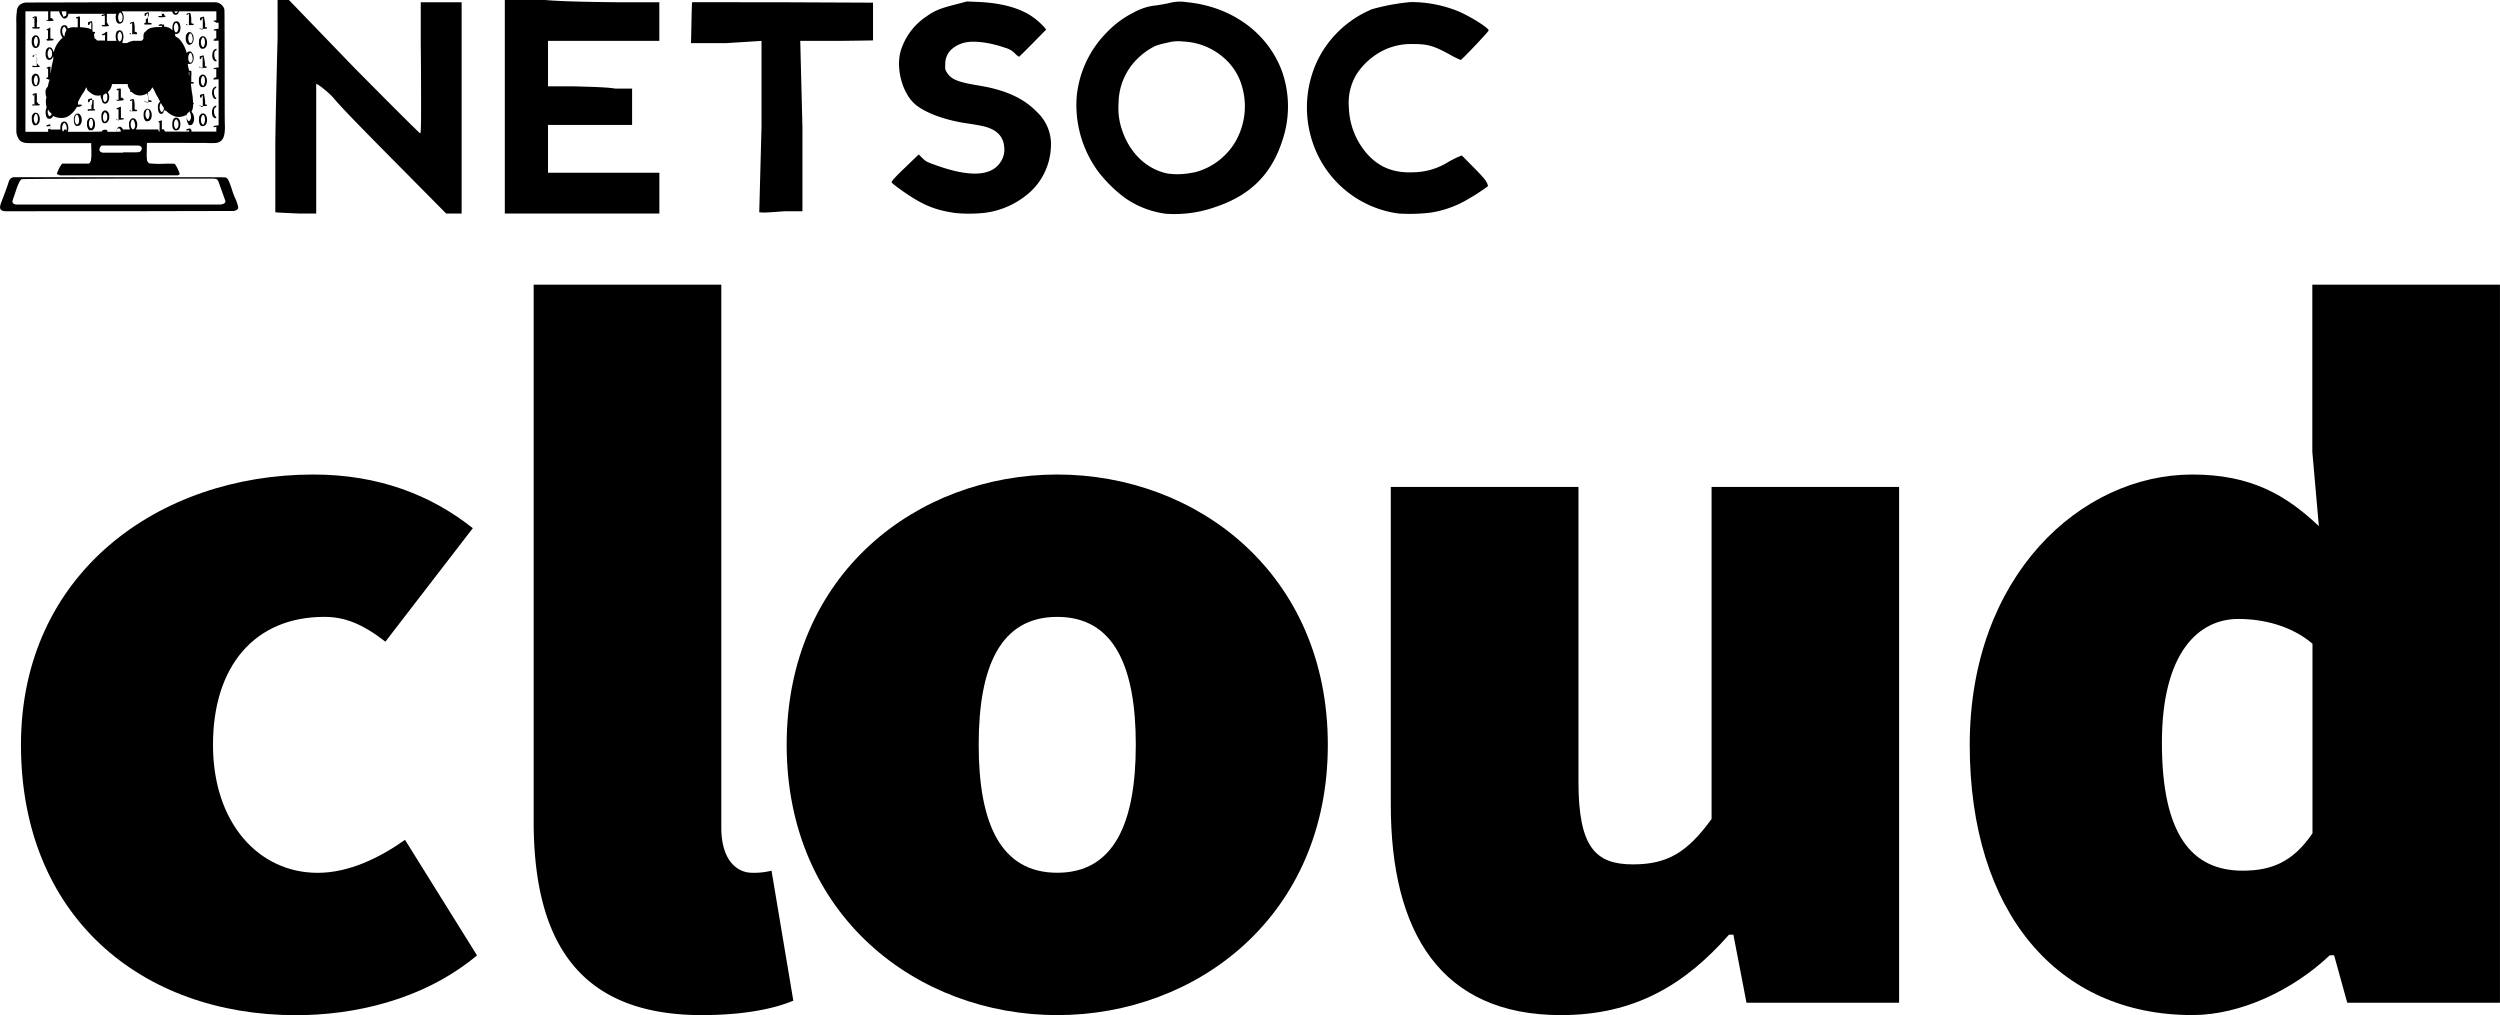 <svg xmlns="http://www.w3.org/2000/svg" viewBox="0 0 627.27 254.7"><defs><style>.cls-1{fill:#000;}</style></defs><title>Asset 6</title><g id="Layer_2" data-name="Layer 2"><g id="Layer_1-2" data-name="Layer 1"><g id="Layer_2-2" data-name="Layer 2-2"><g id="layer1"><path id="path5334" class="cls-1" d="M295.78,53.6a23.12,23.12,0,0,1-10-3.93,34.2,34.2,0,0,1-6.88-6.82,28.26,28.26,0,0,1-5.24-18.7A26.46,26.46,0,0,1,281.4,7.93,24.26,24.26,0,0,1,288,3.11a14.24,14.24,0,0,1,5.65-1.76c1.21-.18,2.65-.44,3.19-.58a10.4,10.4,0,0,1,4.44-.22c11.25,1.08,20.33,7.69,23.89,17.36a26.59,26.59,0,0,1-.06,17.76c-2.72,8.18-8,13.32-16.38,16.17a30.69,30.69,0,0,1-13,1.77ZM303,43.3a16.47,16.47,0,0,0,7.71-4.25,15.72,15.72,0,0,0,3.44-4.8,17.74,17.74,0,0,0,1.05-12.33,14.68,14.68,0,0,0-3.82-6.66,16.48,16.48,0,0,0-11-4.84,10.2,10.2,0,0,0-4,.3,18.77,18.77,0,0,0-3,.81,17.19,17.19,0,0,0-4.61,3.32,15.8,15.8,0,0,0-4.61,11,16.74,16.74,0,0,0,.87,6.77c1.89,5.69,6,9.71,11.24,10.89a18.2,18.2,0,0,0,6.66-.24ZM242.6,53.35c-4.76-.74-7.75-2-12.69-5.46-2.06-1.48-2.7-2-2.7-2.22s1-1.36,3.4-3.64l3.4-3.28.9.89c.84.83,1.1,1,3.18,1.73,8.63,3.14,14.15,2.91,16.48-.74a5.56,5.56,0,0,0,.89-3.76c-.22-2.7-1.91-4.4-5.18-5.18-.67-.17-2.57-.51-4.19-.74-5.41-.8-10.16-2.53-12.78-4.62-3.28-2.65-5.05-8.84-3.87-13.37a16,16,0,0,1,6.49-8.82c2-1.42,3.35-2,6.89-2.91l3.27-.86,2.58.1c5.31.22,9.47,1.19,12.72,3a17.31,17.31,0,0,1,4,3.22l.61.72-3.33,3.39c-1.83,1.86-3.41,3.41-3.48,3.44a3.72,3.72,0,0,1-1-.8A5.2,5.2,0,0,0,255.72,12c-3.34-1.2-7.19-1.79-9.51-1.43a7.59,7.59,0,0,0-4.17,2,5,5,0,0,0-1.37,3.54c-.06,1.34,0,1.41.5,2.22,1.1,1.63,2.73,2.28,7.84,3.12,6.86,1.12,11.39,3.21,14.8,6.78a11,11,0,0,1,3.36,8.83,16.19,16.19,0,0,1-4.87,10.81,20.94,20.94,0,0,1-11.55,5.51,35.74,35.74,0,0,1-8.14,0Zm111.87.23a26.4,26.4,0,0,1-20.66-15.4,27.52,27.52,0,0,1,.35-23.2A26.57,26.57,0,0,1,347.81,2.29a53.92,53.92,0,0,1,9.6-1.77A31.33,31.33,0,0,1,369.79,3c3.32,1.52,7.4,4.16,7.22,4.65s-6.77,7.4-7,7.4a21.74,21.74,0,0,1-2.65-1.31c-4.2-2.3-5.66-2.71-9.5-2.69A15.69,15.69,0,0,0,351,12.45a17.08,17.08,0,0,0-7.14,6.2,13.78,13.78,0,0,0-1.92,8.27,18.51,18.51,0,0,0,4.78,11.91c3,3.23,6.57,4.6,11.38,4.4a17,17,0,0,0,9-2.72c.72-.4,1.47-.77,2.23-1.11l.95-.4,2.88,2.91c2.12,2.14,3,3.15,3.33,3.8a2.49,2.49,0,0,1,.35,1,51.45,51.45,0,0,1-6.17,3.92,26.34,26.34,0,0,1-8.06,2.7A44.3,44.3,0,0,1,354.47,53.58ZM73.34,53.32l-.76-.06V35.81c.12-9.6.57-26.43.57-26.43V0H76L92.33,16.93c9,9.1,16.44,16.52,16.59,16.52s.23-1,.23-5.85c0-3.22,0-10.67-.08-16.55V.57h10.26v53h-3.89l-12-12.13C93,30.93,88.4,26.13,87.15,24.53a22.79,22.79,0,0,0-3.69-3.17L82.84,21V53.58H78.65s-4.82-.21-5.27-.25ZM130.16,25.8V0h10.08c5.42.51,19.34.57,19.34.57h9.35v9.69H141v11.4h6.32c3.54.12,8.28.17,10.56.57h4.22v9.11H141v12h27.94V53.58H130.16Zm65,27.53L194,53.27l.57-21.46V10.26l-9,.57h-8.69L177,5.39c.05-2.6.11-4.78.16-4.82s10.28,0,22.75,0l22.64.1v9.47s-4,.08-8.82.12h-9.44L204.84,32V53h-4.45s-4.73.37-5.24.33ZM4.8,53A1.92,1.92,0,0,1,4,52.82c-.48-.24-.6-.7-.38-1.43,0-.15.47-1.31.94-2.57s.93-2.53,1-2.81c.3-.94.51-1.25,1-1.44l.25-.11H33.29c24.37,0,26.53,0,26.72.06.42.11.55.23.83.76a21.32,21.32,0,0,1,.91,2.46,16.4,16.4,0,0,0,.76,2,9.2,9.2,0,0,1,.76,2.29c0,.45-.4.76-1.07.91-.28,0-2.6,0-28,.06H4.8Zm54.26-1.75a1.46,1.46,0,0,0,.73-.23.85.85,0,0,0,.29-.51s-.35-1-.75-2.11-.79-2.22-.85-2.37c-.2-.67-.43-1-.74-1.12a6.14,6.14,0,0,0-1.48-.09c-.4,0-11.21,0-24,0C9.88,44.9,9,44.9,8.86,45a3.06,3.06,0,0,0-.57.8,18.06,18.06,0,0,0-.9,2.35c-.21.64-.45,1.35-.55,1.6-.26.73-.28,1-.07,1.24a1.37,1.37,0,0,0,.92.33H59.08ZM18.43,43.89a1.57,1.57,0,0,1-.53-.17c-.1-.07-.11-.08-.1-.18A8.35,8.35,0,0,1,19,41.15l.09-.1h6.69l.11-.07c.5-.33.63-1.45.5-4.21v-.85h-8c-7.45,0-8.08,0-8.41-.06a2.71,2.71,0,0,1-1.47-.58A3.82,3.82,0,0,1,7.6,33c0-.3,0-.83,0-2.18v-25a16.82,16.82,0,0,1,.13-3A2.22,2.22,0,0,1,8.37,1.3,2.83,2.83,0,0,1,10.06.63c.27,0,4.64,0,23.72-.06h23.7a2.67,2.67,0,0,1,1.07.26,2.21,2.21,0,0,1,.62.47,2.23,2.23,0,0,1,.62,1c.05.2.05,1,.08,14.16,0,7.66,0,14.24.05,14.63.09,2.64-.26,3.89-1.29,4.49a3.53,3.53,0,0,1-.94.29,20.69,20.69,0,0,1-2.49,0c-.68,0-14.71-.05-14.77,0s-.08.19-.1,2.16a11.71,11.71,0,0,0,.05,2.05A1.14,1.14,0,0,0,41,41a28.06,28.06,0,0,0,4.3.06c1.83,0,1.94,0,2.12.13a9.7,9.7,0,0,1,1.1,2.21c.08.26.08.29,0,.36a.51.51,0,0,1-.21.15l-.15.08H18.43Zm15.92-5.66c4.08,0,4,0,4.26-.17a1,1,0,0,0,.44-1c-.07-.29-.38-.48-.88-.55H29l-.19.21a1.11,1.11,0,0,0-.36.82.51.51,0,0,0,.1.38,1.11,1.11,0,0,0,.74.38H30c.27,0,2.22,0,4.37,0Zm-18.2-5.88v-.73l-.51.05a.62.62,0,0,1-.5,0c-.05,0,0-.21.23-.3a2.07,2.07,0,0,1,.74-.14s.05.11,0,.93v.34h2.63l0,.44a3.24,3.24,0,0,1-.06-1.42,1.52,1.52,0,0,1,.35-.8.9.9,0,0,1,.8-.2c.36.11.6.43.74,1a3,3,0,0,1,0,1.33,1.06,1.06,0,0,1-.06.22h4.34s4.29,0,4.26-.1a.17.17,0,0,1,0-.14c0-.1.36-.24.7-.28s.36-.05.63.24v.28h2.28v-.23a1.73,1.73,0,0,1,.32-.78.67.67,0,0,1,.72-.23,1.24,1.24,0,0,1,.67,1.08v-.43H43.2c.11.51.23.51.34.57h0V30.69l.18,0a.79.79,0,0,1-.48,0s0-.21.21-.3.51-.14.75-.22h-.09v2.28h.51a2.92,2.92,0,0,0,.33.57h6v-.21c0-.17,0-.17-.14-.14a1.06,1.06,0,0,1-.5.06c-.08,0-.1-.18,0-.26a2.71,2.71,0,0,1,.78-.24c.22,0,.45.41.45.41v.38h6.24V31.81l-.21.05a.64.64,0,0,1-.47,0,.17.17,0,0,1,.06-.23l.4-.11.79-.09V5.7h-.57a1.2,1.2,0,0,0-.64-.31.12.12,0,0,1,0-.14c0-.16.39-.12.39-.12h.25V2.85H48.43L48.37,3A1.09,1.09,0,0,1,48,3.6a1.19,1.19,0,0,1-.32.1.76.76,0,0,1-.86-.51,2.33,2.33,0,0,1-.11-.28,9.27,9.27,0,0,0-1.29,0H44.08v.55h.55c.11.48.23.51.35.51a.24.24,0,0,1,0,.26,4,4,0,0,1-1.28.09c-.36,0-.46-.08-.48-.21s.39-.09.39-.09h.5V2.85H34l.11.18a1.42,1.42,0,0,1,.35.74,2.63,2.63,0,0,1-.09,1.57,1,1,0,0,1-1.1.58c-.43-.12-.69-.61-.74-1.42A2,2,0,0,1,33,3l.13.46H20.71V3.24c-.11.89-.39,1.33-1,1.42s-1.31-1.49-1.31-1.49V2.85H16.15v1.7h.41c.12.32.23.34.34.37a.21.21,0,0,1,0,.26,4,4,0,0,1-1.29.1c-.35,0-.45-.09-.46-.22s0-.17.38.06h.05V2.85H9.88V33.07h5.7v-.72Zm20.41.5a1.06,1.06,0,0,1-.53-.61,2.62,2.62,0,0,1-.15-1.11,1.48,1.48,0,0,1,.66-1.38c.12-.08.16-.08.4-.08a.65.65,0,0,1,.4.12,1.9,1.9,0,0,1,.59,1.48,1.78,1.78,0,0,1-.4,1.25.87.87,0,0,1-.9.26Zm.51-.44a1.34,1.34,0,0,0,.35-1A2.84,2.84,0,0,0,37,30.1a.24.24,0,0,0-.2-.06.2.2,0,0,0-.22.1,1.75,1.75,0,0,0-.28,1.09,1.58,1.58,0,0,0,.36,1.14.32.32,0,0,0,.39,0Zm10.36.31a1.15,1.15,0,0,1-.65-.88,3.87,3.87,0,0,1,0-1.27,1.55,1.55,0,0,1,.36-.83.86.86,0,0,1,.8-.19c.36.1.58.4.74.94a2.58,2.58,0,0,1-.1,1.6.94.94,0,0,1-1.11.59Zm.42-.42a1.11,1.11,0,0,0,.42-.9,1.7,1.7,0,0,0-.12-.94c-.09-.25-.33-.53-.44-.53s-.35.29-.44.5a2.24,2.24,0,0,0,.15,1.72.27.27,0,0,0,.42.13Zm-21.79.43a.75.75,0,0,1-.42-.34A2.25,2.25,0,0,1,25.35,31a1.39,1.39,0,0,1,.51-1.3.51.51,0,0,1,.42-.14c.51,0,.81.33,1,1a2.79,2.79,0,0,1,0,1.22,1.26,1.26,0,0,1-.58.86.84.84,0,0,1-.64,0ZM26.6,32a2.08,2.08,0,0,0,.23-1.29,2.41,2.41,0,0,0-.25-.84.65.65,0,0,0-.21-.06c-.2,0-.22,0-.37.31a2,2,0,0,0,0,1.76c.1.23.2.32.37.3s.15,0,.24-.19Zm-3.87-.35a1.13,1.13,0,0,1-.55-.59,2.74,2.74,0,0,1-.14-1.1,1.45,1.45,0,0,1,.6-1.38.55.55,0,0,1,.4-.07.54.54,0,0,1,.41.11A1.87,1.87,0,0,1,24,30.08a1.77,1.77,0,0,1-.39,1.25.91.91,0,0,1-.92.24Zm.27-.45a1.26,1.26,0,0,0,.35-1A2.82,2.82,0,0,0,23,28.87a.2.2,0,0,0-.2-.07.2.2,0,0,0-.22.11,1.73,1.73,0,0,0-.32,1.1,1.67,1.67,0,0,0,.36,1.15.35.35,0,0,0,.39,0Zm31.11.45a.76.76,0,0,1-.41-.34,2.31,2.31,0,0,1-.26-1.41c0-.74.15-1,.53-1.3a.6.6,0,0,1,.42-.14c.51,0,.8.33,1,1a2.75,2.75,0,0,1,0,1.21,1.28,1.28,0,0,1-.58.87.94.94,0,0,1-.66.08Zm.55-.57a2.09,2.09,0,0,0,.26-1.32,2.44,2.44,0,0,0-.23-.84.79.79,0,0,0-.22-.06c-.19,0-.21,0-.37.32a2.08,2.08,0,0,0,0,1.76c.11.23.22.31.39.29s.14,0,.24-.19Zm-42.46.41a.75.75,0,0,1-.41-.33,2.34,2.34,0,0,1-.29-1.39A1.33,1.33,0,0,1,12,28.43a.6.6,0,0,1,.42-.14c.51,0,.81.32,1,1a2.7,2.7,0,0,1,0,1.2,1.29,1.29,0,0,1-.61.83.82.82,0,0,1-.65.07Zm.51-.61A2,2,0,0,0,13,29.55a2.39,2.39,0,0,0-.23-.87.58.58,0,0,0-.21-.07c-.21,0-.22,0-.37.32a2,2,0,0,0,0,1.77c.1.22.2.3.37.29s.14,0,.24-.19Zm16.75,0A1.16,1.16,0,0,1,29,30a3.26,3.26,0,0,1,0-1.39,1.1,1.1,0,0,1,.35-.65.74.74,0,0,1,.83-.21,1.58,1.58,0,0,1,.72,1.57,1.59,1.59,0,0,1-.7,1.51A.85.85,0,0,1,29.46,30.83Zm.57-.45a.94.94,0,0,0,.31-.45,1.82,1.82,0,0,0,.07-.61,1.59,1.59,0,0,0-.07-.65,1.12,1.12,0,0,0-.39-.5c-.17-.11-.23-.08-.38.22a2,2,0,0,0-.07,1.81c.15.32.29.38.54.19Zm20.93,1A.82.82,0,0,1,50.7,31a2.05,2.05,0,0,1-.35-1.2v-.91l-.42.09a3.63,3.63,0,0,1-2.57.23,5.76,5.76,0,0,1-2.08-1.32l-.63-.28v.11s-.13.81-.59.85-.75-.28-.87-.91a2.58,2.58,0,0,1-.07-.68,1.81,1.81,0,0,1,.39-1.34l.17-.16-.33-.59c-.17-.34-.4-.74-.5-.89a6.18,6.18,0,0,1-.39-.77A5.61,5.61,0,0,0,41.78,22c-.06-.06-.11-.09-.11-.06a2.56,2.56,0,0,1-.67,1l-.35.18v2H41a.55.55,0,0,0,.31.08c.22.05.27.12.21.27l0,.1c-.44,0-.89,0-1.33,0s-.4,0-.4-.21.42.33.42.33h.51V24.26a1.44,1.44,0,0,1-.22-.86l-.29.14a3.22,3.22,0,0,1-2.52.27,2.87,2.87,0,0,1-1.08-.66.22.22,0,0,0-.2-.08c-.19,0-.26-.05-.26-.18a.19.19,0,0,1,.05-.13s0-.08-.13-.29a3.57,3.57,0,0,1-.5-.92v-.46h-4v.32c-.1.23-.16.47-.26.68a3.09,3.09,0,0,1-.57.82l-.21.22.09.13a2.33,2.33,0,0,1,.27,1.4c-.1.84-.51,1.35-1,1.35s-.7-.29-.86-.9c-.08-.25-.17-.5-.27-.74v-.43h-.14a3.63,3.63,0,0,1-1.14,0,3.83,3.83,0,0,1-1.45-.8l-.3-.23a1.24,1.24,0,0,1-.45-.67.7.7,0,0,0-.13-.29c-.06-.06-.06-.05-.13.18a5.56,5.56,0,0,1-.75,1.32,17,17,0,0,0-1,1.76l-.2.39v.64h.65c.29,0,.4.15.25.3a1.81,1.81,0,0,1-.63.25h-.51l-.16.26A6.51,6.51,0,0,1,20.87,29a3.15,3.15,0,0,1-2,.59,4.16,4.16,0,0,1-1.8-.38,1.09,1.09,0,0,0-.25-.1.42.42,0,0,0-.09.14,1,1,0,0,1-.84.57c-.44,0-.71-.29-.87-.91a3.4,3.4,0,0,1,0-1.42,1.64,1.64,0,0,1,.14-.39.36.36,0,0,0,0-.32A7.76,7.76,0,0,1,15,25.55a4.62,4.62,0,0,1,.13-1,.62.62,0,0,0,0-.23,2.36,2.36,0,0,1-.19-1.05,1.7,1.7,0,0,1,.4-1.37.59.59,0,0,0,.22-.47,4.7,4.7,0,0,1,.12-.51c0-.14.12-.41.17-.61l.1-.35h-.23s-.39-.15-.56-.23a.21.21,0,0,1,0-.24,1.3,1.3,0,0,0,.35-.11h.06V17.1h.1a.54.54,0,0,1-.48.07c0-.05,0-.2.23-.3a1.91,1.91,0,0,1,.74-.14,6.46,6.46,0,0,1,0,.88v.88s.08-.39.15-.86c.11-.75.25-1.5.43-2.23a2.73,2.73,0,0,0,.13-.8c0-.26-.05-.59-.06-.44a1.83,1.83,0,0,1-.32.58.82.82,0,0,1-1.15.1l-.08-.06a2.09,2.09,0,0,1-.32-1.31,2.36,2.36,0,0,1,.2-1.08,1.44,1.44,0,0,1,.5-.48.86.86,0,0,1,.76.12,1.85,1.85,0,0,1,.5,1c0,.09.05.05.2-.36a6.68,6.68,0,0,1,2-3.1l.17-.11-.1-.06a2.52,2.52,0,0,1-.31-2.57.75.75,0,0,1,.44-.43.82.82,0,0,1,1.11.37.36.36,0,0,1,0,.09l.12.26c0,.05,0,.05.09,0a3.22,3.22,0,0,1,1.76-.26H23V4.55h.12a1.06,1.06,0,0,1-.5.06c-.08,0-.1-.18,0-.26a2.66,2.66,0,0,1,.73-.21c.24,0,.22-.1.22,1.37V6.83h.18A12.58,12.58,0,0,1,25.22,7a3.27,3.27,0,0,1,1,.3l.19.09V5.7h-.24l-.29.57h-.27a2.66,2.66,0,0,1,0-.69,3.86,3.86,0,0,1,.48-.16,1.15,1.15,0,0,1,.5-.09,5.54,5.54,0,0,1,.1,1.57c0,.87,0,.9.07,1a.21.21,0,0,0,.15.09l.23,0c.2,0,.25.12.2.25a.8.8,0,0,1-.18.27h-.09a5.53,5.53,0,0,1,.11.9c0,.13,0,.15.11.22a2.39,2.39,0,0,1,.56.54l.08,0h1.92V8.75l-.27.05a.72.72,0,0,1-.5,0c-.05,0,0-.2.22-.29A1.21,1.21,0,0,0,30.05,8h.35v2.26h2.4l-.1-.07a3,3,0,0,1,0-2.07.7.7,0,0,1,.43-.43.81.81,0,0,1,1.1.39h0v0a2.69,2.69,0,0,1,.07,2.1l-.1.63h1.15a4.62,4.62,0,0,1,1.18-.47,1,1,0,0,0,.31-.1h2.19l.22-.22.24-.23v-.5c0-.8.13-1.1.5-1.35a1.16,1.16,0,0,0,.28-.26A2.31,2.31,0,0,1,41.41,7a7,7,0,0,1,1.71-.21h1V6.47l-.34,0c-.22.05-.43.05-.47,0s0-.21.21-.3a.69.69,0,0,1,.74,0h.43v.56h.48L46,7a2.42,2.42,0,0,1,.6.45c.11.11.18.17.17.14a2.38,2.38,0,0,1,0-.46A2.48,2.48,0,0,1,47,5.85a.8.8,0,0,1,.42-.43.85.85,0,0,1,1.12.4h0a2.72,2.72,0,0,1,.24,1.12c0,.91-.33,1.49-.94,1.57a.76.76,0,0,1-.53-.12l.23-.07v.1c-.26.21,0,.66,0,.66v.1l.27.14a2.67,2.67,0,0,1,.51.31,7.86,7.86,0,0,1,1.92,3.3l.16.51v0a5,5,0,0,0,0,1.45c0,.15.12.65.2,1.12a8.43,8.43,0,0,0,.33,1.57.37.37,0,0,0,.08.18l.23,0h.25a6.4,6.4,0,0,1,0,1.45v1.38h.34c.27,0,.37.17.24.32s-.09.07-.36.07a1.61,1.61,0,0,0-.31,0c0,.16.22,2,.26,2.19a12.77,12.77,0,0,1,.22,1.63c0,.31.06.65.06.78s0,.19.07.2a.21.21,0,0,1,.09.25.22.22,0,0,1-.09.1s-.05.07-.07.4a3.47,3.47,0,0,1-.26,1.23l-.13.32.12.11a2.23,2.23,0,0,1,.51,1.28,2.37,2.37,0,0,1-.41,1.69.75.75,0,0,1-.76.22Zm.11-1.16a1.37,1.37,0,0,0,.35-1,2.58,2.58,0,0,0-.4-1.31c-.13,0-.09,0-.12.1s-.19.21-.31.36l-.24.24v.26a2.29,2.29,0,0,0,.1.94,1.07,1.07,0,0,0,.28.48.4.4,0,0,0,.37,0ZM16.19,29a1.14,1.14,0,0,0,.3-.39,2.9,2.9,0,0,0-.34-.36,2.18,2.18,0,0,1-.46-.58c-.08-.14-.13-.22-.14-.2a1.45,1.45,0,0,0-.06.3,1.84,1.84,0,0,0,.2,1.15c.13.27.26.29.49.1Zm28.07-1a1.15,1.15,0,0,0,.37-.74.49.49,0,0,0-.11-.35c-.12-.18-.26-.39-.4-.63l-.27-.45-.1.22a2,2,0,0,0,0,1.73c.16.35.29.4.54.21ZM30.05,25.48a.9.9,0,0,0,.31-.45,1.57,1.57,0,0,0,.06-.61,1.34,1.34,0,0,0-.07-.66,1.25,1.25,0,0,0-.15-.28l-.06-.08-.23.13-.34.18c-.13.05-.17.14-.22.55a1.86,1.86,0,0,0,.2,1.11C29.74,25.63,29.82,25.66,30.05,25.48ZM51,18.65c0-.51,0-.51-.07-.51h-.08a3.68,3.68,0,0,0,.13.94,2.09,2.09,0,0,0,0-.5ZM16.17,14.5a1,1,0,0,0,.32-.45,1.8,1.8,0,0,0,.05-.61,1.43,1.43,0,0,0-.06-.65,1.1,1.1,0,0,0-.39-.51c-.17-.12-.23-.08-.38.21a2,2,0,0,0-.08,1.81C15.82,14.63,15.92,14.68,16.17,14.5Zm17.47-4.17c.23-.1.39-.43.44-.91A2,2,0,0,0,34,8.49c-.1-.26-.34-.51-.45-.51s-.36.28-.43.51c-.28.73,0,1.89.4,1.91ZM19.7,8.85a3.63,3.63,0,0,1,.42-1.18.21.21,0,0,0,0-.24c-.09-.36-.37-.74-.5-.74s-.36.29-.44.5A2.22,2.22,0,0,0,19.4,8.9c.09.14.16.2.25.2s.07,0,.1-.23Zm28.12-.76a1.15,1.15,0,0,0,.43-.91,1.85,1.85,0,0,0-.13-.93c-.09-.25-.33-.53-.44-.53s-.35.28-.44.5a2.24,2.24,0,0,0,.15,1.72A.32.32,0,0,0,47.82,8.09ZM40.24,30.43a.66.66,0,0,1-.41-.34,2.25,2.25,0,0,1-.29-1.37c0-.74.16-1,.54-1.29a.5.5,0,0,1,.42-.15c.5,0,.8.33,1,1a2.79,2.79,0,0,1,0,1.22,1.3,1.3,0,0,1-.57.82.89.89,0,0,1-.66.08Zm.54-.77A2,2,0,0,0,41,28.37a2.19,2.19,0,0,0-.23-.83.65.65,0,0,0-.21-.07c-.2,0-.21,0-.37.32a2.08,2.08,0,0,0,0,1.76c.11.23.22.31.39.3s.13,0,.23-.19Zm-7.58.48L33,30.09c-.28-.06-.31-.08-.31-.21s.06-.17.42.36h.13V27.36h0a.64.64,0,0,1-.45.05c-.06,0-.07-.19,0-.25a9.11,9.11,0,0,0,.91-.37h.14v2.85h.3c.36,0,.43,0,.39.17a.2.2,0,0,1,0,.11,4.59,4.59,0,0,1-1.23.13Zm24.22-.48a1.11,1.11,0,0,1-.65-.78,2.61,2.61,0,0,1,0-1.33,1.3,1.3,0,0,1,.74-1c.33-.11.24-.06.24.13v.18l-.13.07c-.31.13-.43.41-.42,1a2.38,2.38,0,0,0,.26,1.14c.09.16.12.2.2.21s.09,0,.09.19,0,.18-.09.17h-.18ZM36.08,27.87a.19.19,0,0,1,0-.26h0c.12,0,.35.35.35.35h.24V25.09h0a.52.52,0,0,1-.51.23c-.08,0-.1-.17,0-.25a2.77,2.77,0,0,1,.79-.24c.25,0,.33,1.37.33,1.37v1.16h0a.31.31,0,0,0,.3.17c.29,0,.4.16.26.3s-.11.07-.85.07a4.73,4.73,0,0,1-.84,0ZM25.89,27.8c-.37,0-.38,0-.38-.2s0-.18.42-.21H27v-2.3h-.84l-.29.56h-.26a2.89,2.89,0,0,1,0-.72,3.88,3.88,0,0,1,.45-.14,1.21,1.21,0,0,1,.51-.09,2.82,2.82,0,0,1-.12,1.77v.89h.67c.21.05.27.12.21.26s-.06.1-.21.11a7.75,7.75,0,0,1-1.18,0ZM54,26.67c-.37,0-.39,0-.39-.2s0-.18.42.35h.35V23.94h-.11l-.29.57h-.27c-.05-.5-.05-.63,0-.7a3,3,0,0,1,.48-.16c.32-.09.44-.12.48-.09.13.58.3,1.75.3,1.75v.91h.22c.23.05.28.11.22.26s-.06.1-.2.11a7.88,7.88,0,0,1-1.19,0Zm-42-.16c-.36,0-.38,0-.38-.21s0-.17.43-.05h.09V23.37h.14l-.29.57h-.27a.29.29,0,0,1,0-.31,2.6,2.6,0,0,1,.47-.16,1.19,1.19,0,0,1,.5-.09,9.53,9.53,0,0,1,.05,1.77v.5h.18c.1.41.21.41.31.42s.28.11.22.26-.06.09-.21.11a7.75,7.75,0,0,1-1.18,0Zm21.23-1.18L33,25.27c-.27-.06-.3-.08-.3-.2s.41,0,.41,0h.13V22.62a1.09,1.09,0,0,1-.44,0c-.06,0-.07-.19,0-.25a1.41,1.41,0,0,1,.88-.13h.14v2.27h.3c.36.31.43.31.39.51a.17.17,0,0,1,0,.1,4.22,4.22,0,0,1-1.23.13Zm24.27-.46a1.16,1.16,0,0,1-.66-.8,2.58,2.58,0,0,1-.08-1.32,1.34,1.34,0,0,1,.74-1c.33-.1.24-.06.24.15v.17l-.13.06c-.31.13-.43.42-.42,1a2.4,2.4,0,0,0,.26,1.15c.09.15.12.2.2.21s.09,0,.09.2,0,.17-.09.17h-.18Zm-3.4-3c-.51-.19-.74-.81-.7-1.74,0-.74.16-1,.54-1.28a.5.5,0,0,1,.42-.14c.48,0,.8.33,1,1a2.68,2.68,0,0,1-.11,1.56,1.34,1.34,0,0,1-.46.51.94.94,0,0,1-.68.05Zm.54-.57A2.09,2.09,0,0,0,54.92,20a2.39,2.39,0,0,0-.23-.83.57.57,0,0,0-.22-.07c-.19,0-.21,0-.37.32a2.08,2.08,0,0,0,0,1.76c.11.23.22.31.39.3s.14,0,.24-.19Zm-42.45.35c-.51-.18-.74-.81-.74-1.74,0-.74.16-1,.53-1.27a.55.55,0,0,1,.42-.15c.51,0,.81.33,1,1a2.66,2.66,0,0,1-.12,1.55,1.17,1.17,0,0,1-.46.5.86.86,0,0,1-.65.08Zm.54-.51A2.11,2.11,0,0,0,13,19.9a2.66,2.66,0,0,0-.22-.85.86.86,0,0,0-.21-.07c-.21,0-.22,0-.37.32a2,2,0,0,0,0,1.77c.1.22.2.3.37.29s.14,0,.24-.19ZM57.26,20c-.16,0-.2-.08-.2-.19s0-.16.39-.38h.32V17.3l-.18.05c-.22,0-.43,0-.47,0a.18.18,0,0,1,.06-.24l.4-.11.76-.09v3h-.48a1.75,1.75,0,0,1-.56,0Zm-3.33-3c-.37,0-.39,0-.39-.2s0-.18.42.31h.38V14.25h-.16l-.29.57h-.27c0-.51,0-.62,0-.69A4.5,4.5,0,0,1,54.1,14c.32-.09.44-.11.48-.09.14.59.33,1.81.33,1.81v.84h-.09a.71.71,0,0,0,.31.08c.23.05.28.12.22.26s-.06.1-.2.11A7.88,7.88,0,0,1,54,17Zm-41.77-.15c-.51,0-.55-.05-.55-.21s0-.18.43-.1h.69V13.68h-.51l-.27.57h-.26s-.06-.22,0-.29a3.53,3.53,0,0,1,.46-.15,1.15,1.15,0,0,1,.51-.1,5.79,5.79,0,0,1,.12,1.76l0,.51h.13s.21.45.31.46.29.12.22.27-.06.09-.2.1a5.68,5.68,0,0,1-1,0Zm38.6-.75a1,1,0,0,1-.54-.58,2.75,2.75,0,0,1-.16-1.1A1.52,1.52,0,0,1,50.69,13c.12-.08.16-.08.4-.08s.28,0,.4.12a1.94,1.94,0,0,1,.6,1.51,1.83,1.83,0,0,1-.41,1.25.87.87,0,0,1-.88.21Zm.73-.44a1.26,1.26,0,0,0,.35-1,3.35,3.35,0,0,0-.35-1.28.34.34,0,0,0-.21-.08.2.2,0,0,0-.22.11,1.76,1.76,0,0,0-.32,1.11,1.67,1.67,0,0,0,.35,1.14.33.33,0,0,0,.4,0Zm6-.29a1.13,1.13,0,0,1-.65-.79,2.49,2.49,0,0,1,0-1.3,1.28,1.28,0,0,1,.74-1c.33-.09.24,0,.24.14v.18l-.13.06c-.31.14-.43.42-.42,1a2.42,2.42,0,0,0,.26,1.15c.09.16.12.2.2.21s.09,0,.09.19,0,.18-.09.17h-.19Zm-3.4-3.14a.76.76,0,0,1-.41-.34,2.33,2.33,0,0,1-.25-1.37c0-.74.16-1,.54-1.3a.52.52,0,0,1,.42-.13c.5,0,.8.32,1,1a3.08,3.08,0,0,1,0,1.21,1.37,1.37,0,0,1-.58.83.9.9,0,0,1-.66.07Zm.55-.59a2,2,0,0,0,.27-1.32,2.29,2.29,0,0,0-.23-.84.73.73,0,0,0-.21-.06c-.2,0-.21,0-.37.32a2.08,2.08,0,0,0,0,1.76c.11.23.22.31.38.29s.14,0,.24-.19ZM12.17,12a.71.71,0,0,1-.41-.33,2.29,2.29,0,0,1-.29-1.38c0-.74.16-1,.53-1.29a.51.51,0,0,1,.42-.14c.51,0,.81.32,1,1a2.75,2.75,0,0,1,0,1.21,1.25,1.25,0,0,1-.55.87.82.82,0,0,1-.65.07Zm.54-.57A2.06,2.06,0,0,0,13,10.17a2.33,2.33,0,0,0-.22-.85.48.48,0,0,0-.2-.07c-.21,0-.23,0-.38.32a2.08,2.08,0,0,0,0,1.76c.1.22.21.31.38.3s.14,0,.23-.2Zm38.09-.23a1.13,1.13,0,0,1-.54-.6,2.72,2.72,0,0,1-.15-1.1,1.53,1.53,0,0,1,.58-1.35c.12-.08.16-.09.4-.08a.64.64,0,0,1,.4.11,1.9,1.9,0,0,1,.59,1.48,1.76,1.76,0,0,1-.4,1.25.89.89,0,0,1-.89.31Zm.71-.45a1.35,1.35,0,0,0,.34-1,3,3,0,0,0-.35-1.28.24.24,0,0,0-.21-.07.2.2,0,0,0-.22.1,1.74,1.74,0,0,0-.32,1.11,1.63,1.63,0,0,0,.36,1.14.33.33,0,0,0,.4,0Zm5.7-.5a.21.21,0,0,1-.11-.2c0-.11.4-.41.4-.41h.27v-2l-.15,0a.66.66,0,0,1-.48,0,.18.18,0,0,1,.07-.23l.4-.12.73-.09v3h-.45a2,2,0,0,1-.69,0Zm-41.7,0c-.25-.14-.34-.19-.35-.3s.39-.27.39-.27h0V7.47l.1.08a.79.79,0,0,1-.48,0s0-.21.22-.3a1.86,1.86,0,0,0,.74-.41h0V9.69h.41a1.48,1.48,0,0,0,.35.13.21.21,0,0,1,0,.26,1.48,1.48,0,0,1-.46.08c-.32,0-.63,0-1,.1Zm20.6-1.71a.2.2,0,0,1,0-.27h0c.12,0,.35.29.35.29h.21V5.7h0a.51.51,0,0,1-.5.27c-.09,0-.1-.17,0-.26A3.45,3.45,0,0,1,37,5.47c.24,0,.3,1.39.3,1.39V8h.29c.3.2.41.36.26.51s-.1.06-.84.06a7.36,7.36,0,0,1-.84,0ZM54,7.32c-.37,0-.39,0-.39-.2s0-.18.42.29h.35V4.55h-.11l-.29.57h-.27c-.05-.51-.05-.61,0-.68a3,3,0,0,1,.48-.16c.32-.09.44-.11.48-.09.13.58.3,1.75.3,1.75v.89h-.07a1.55,1.55,0,0,0,.31,0c.22,0,.27.11.21.26s-.06.1-.19.11a7.88,7.88,0,0,1-1.19,0ZM12,7.16c-.36,0-.38,0-.38-.21s0-.17.43-.11h.09V4h.14l-.3.56h-.27s-.06-.15,0-.22a2.6,2.6,0,0,1,.47-.16,1.19,1.19,0,0,1,.5-.09,4.74,4.74,0,0,1,.06,1.76v1h.17a.38.38,0,0,1,.31-.06c.23,0,.29.11.23.26s-.07.09-.21.11a11.61,11.61,0,0,1-1.18,0Zm17.36-.54c-.25,0-.34-.1-.35-.21s.39-.14.39-.14h.41V3.91l-.27,0A.62.62,0,0,1,29,4c-.05,0,0-.2.22-.29s.51-.15.74-.25h.35V5.7h.12c.12.51.24.51.35.54a.26.26,0,0,1,0,.27,1.48,1.48,0,0,1-.46.08,3.78,3.78,0,0,1-.95,0Zm20.92-.33a.2.2,0,0,1,0-.27h0c.11,0,.36.27.36.27h.26V3.42h-.06a.47.47,0,0,1-.5.3c-.08,0-.1-.18,0-.27a2.66,2.66,0,0,1,.79-.23c.24,0,.36,1.37.36,1.37V5.7h0c.1.21.19.21.29.22.3,0,.41.16.27.3s-.11.07-.85.07a4.73,4.73,0,0,1-.84,0Zm-10.2-.13c-.37,0-.38,0-.38-.2s0-.17.42-.26h.5V3.42h-.3L40.08,4h-.27a2.51,2.51,0,0,1,0-.67l.47-.16c.32-.08.44-.11.51-.08a1.52,1.52,0,0,1-.71,1.77V5.7H41a.84.84,0,0,0,.31.08c.22,0,.27.12.22.26s-.06.09-.2.11a11.81,11.81,0,0,1-1.19,0Zm-20,26.91a3,3,0,0,0,.17-.72A1.79,1.79,0,0,0,19.86,31c-.19-.2-.25-.2-.45,0a2.05,2.05,0,0,0-.13,2c0,.05.07.06.37-.5h.47v.57Zm9.69,0h-.13c-.11,0-.19,0,0,0s.16,0,.16,0ZM33.82,33a1.5,1.5,0,0,0-.15-.51.38.38,0,0,0-.41-.28.39.39,0,0,0-.39.25,2.65,2.65,0,0,0-.15.57,5,5,0,0,0,.55,0,2.53,2.53,0,0,0,.55,0Zm0-27.48c.23-.11.38-.43.42-.9a2,2,0,0,0-.11-.93c-.1-.25-.34-.54-.45-.54s-.36.3-.43.51a2.25,2.25,0,0,0,.13,1.69c.14.19.26.24.44.14ZM19.79,4c.27.08.4-.2.35-.76V2.85H19v.28a4.73,4.73,0,0,0,.44,1.07c.08.08.14.08.31-.21Zm28-.76a.71.71,0,0,0,.32-.3l0-.08h-.87l.07.13c.13.26.24.33.44.25Z" transform="translate(-3.5)"/></g></g><path class="cls-1" d="M8.76,186.88c0-43,34.49-67.82,73.37-67.82,16.42,0,29.56,5.18,40,13.46L100.2,161c-6-4.66-10.41-6.22-15.34-6.22-17.52,0-27.92,12.43-27.92,32.1S68.44,219,83.22,219c7.67,0,15.33-3.62,21.9-8.28l18.07,29c-13.69,11.39-31.21,15-45.44,15C38.87,254.7,8.76,229.85,8.76,186.88Z" transform="translate(-3.5)"/><path class="cls-1" d="M137.4,206V71.43h47.08V207.59c0,8.8,4.38,11.39,7.67,11.39a17.77,17.77,0,0,0,4.93-.52l5.47,32.62c-4.93,2.07-12.59,3.62-23,3.62C147.8,254.7,137.4,235,137.4,206Z" transform="translate(-3.5)"/><path class="cls-1" d="M200.88,186.88c0-43,32.85-67.82,67.89-67.82s67.89,24.85,67.89,67.82-32.85,67.82-67.89,67.82S200.88,229.85,200.88,186.88Zm87.6,0c0-19.67-5.47-32.1-19.71-32.1s-19.71,12.43-19.71,32.1,5.48,32.1,19.71,32.1S288.48,206.55,288.48,186.88Z" transform="translate(-3.5)"/><path class="cls-1" d="M352.46,201.9V122.17h47.09v74c0,16.57,4.38,20.71,13.68,20.71,8.77,0,13.69-3.11,19.72-11.39V122.17H480V251.59H441.71l-3.29-17.08h-1.09c-10.95,12.43-23.55,20.19-42.16,20.19C365.05,254.7,352.46,234,352.46,201.9Z" transform="translate(-3.5)"/><path class="cls-1" d="M497.72,186.88c0-42.45,27.92-67.82,55.84-67.82,14.79,0,23.55,5.18,31.76,12.95l-1.64-18.64V71.43h47.08V251.59H592.44l-3.29-11.9h-1.09c-9.31,8.8-22.45,15-34.5,15C519.62,254.7,497.72,228.82,497.72,186.88Zm86,22.26V161.51c-5.48-4.65-12.6-6.21-18.62-6.21-9.86,0-19.16,8.29-19.16,31.06,0,23.3,7.66,32.1,20.26,32.1C573.27,218.46,578.75,216.39,583.68,209.14Z" transform="translate(-3.5)"/></g></g></svg>
